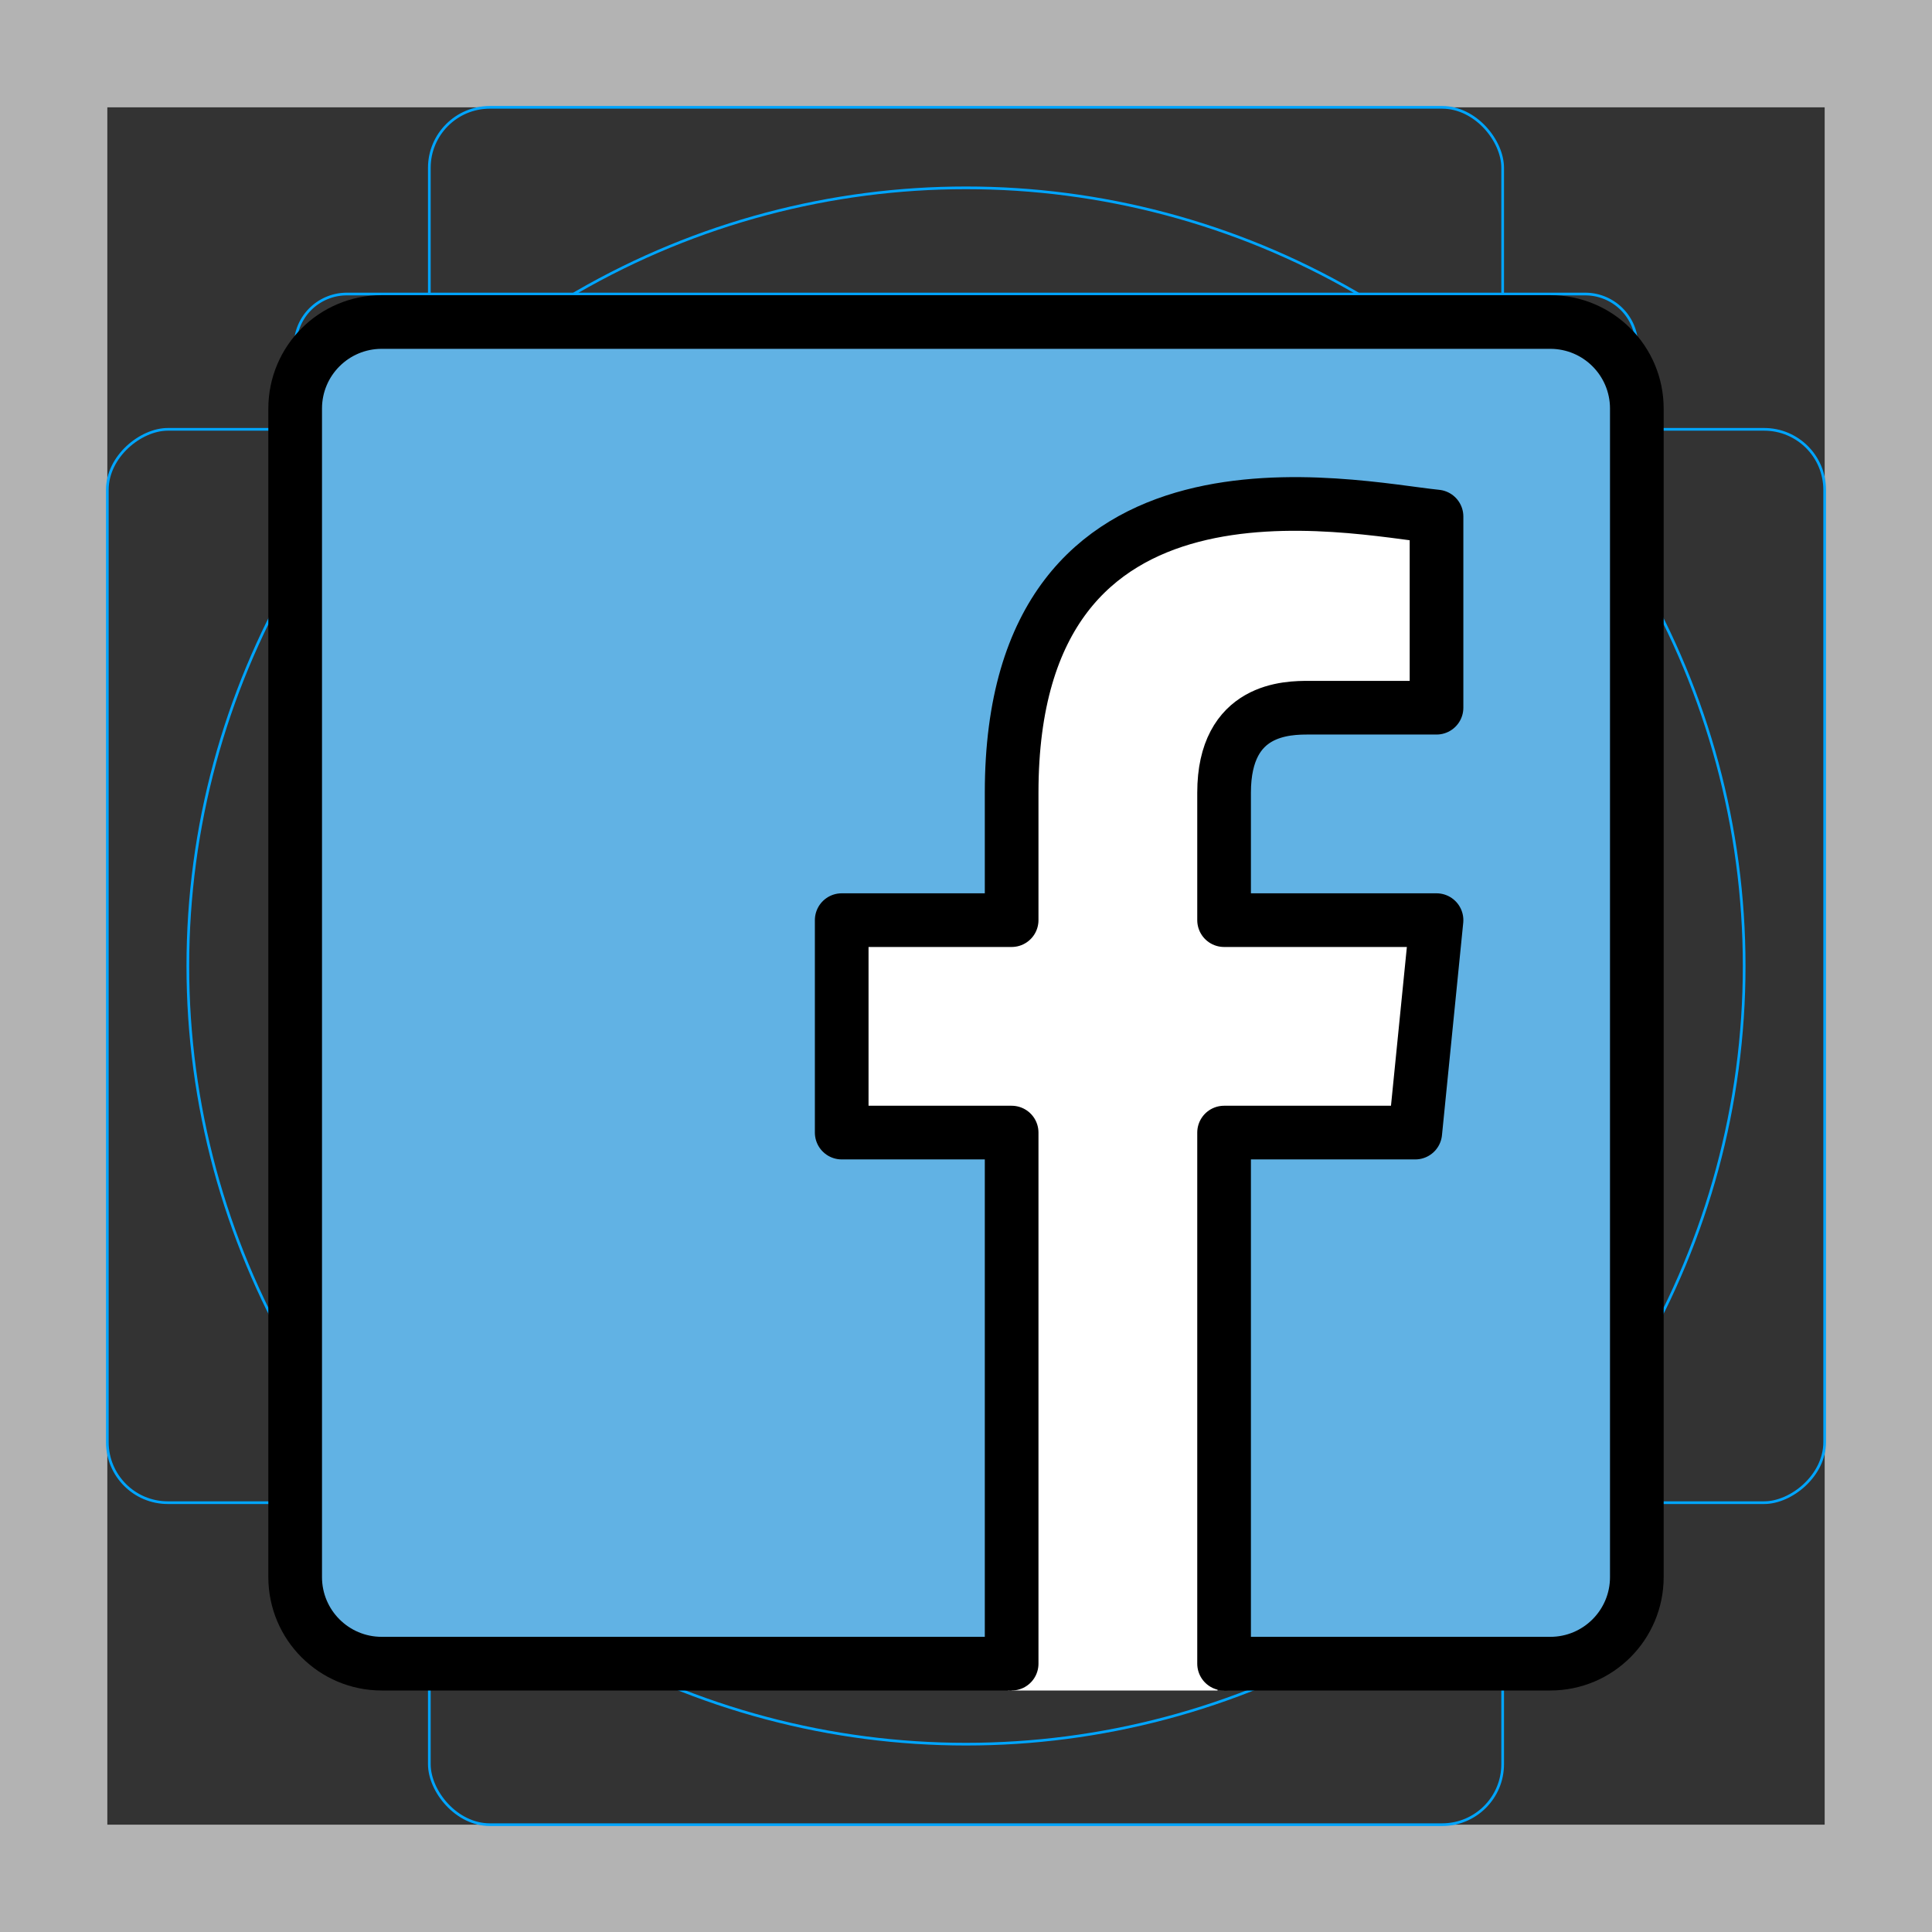 <svg id="emoji" viewBox="0 0 72 72" xmlns="http://www.w3.org/2000/svg">
  <rect x="0" y="0" width="72" height="72" fill="#333333" stroke="none"/>
  <g id="grid">
    <path fill="#b3b3b3" d="M68,4V68H4V4H68m4-4H0V72H72V0Z"/>
    <path fill="none" stroke="#00a5ff" stroke-miterlimit="10" stroke-width="0.1" d="M12.923,10.958H59.077A1.923,1.923,0,0,1,61,12.881V59.035a1.923,1.923,0,0,1-1.923,1.923H12.923A1.923,1.923,0,0,1,11,59.035V12.881A1.923,1.923,0,0,1,12.923,10.958Z"/>
    <rect x="16" y="4" rx="2.254" width="40" height="64" fill="none" stroke="#00a5ff" stroke-miterlimit="10" stroke-width="0.1"/>
    <rect x="16" y="4" rx="2.254" width="40" height="64" transform="translate(72) rotate(90)" fill="none" stroke="#00a5ff" stroke-miterlimit="10" stroke-width="0.1"/>
    <circle cx="36" cy="36" r="29" fill="none" stroke="#00a5ff" stroke-miterlimit="10" stroke-width="0.1"/>
  </g>
  <g id="color">
    <path fill="#61B2E4" stroke="none" d="M57,12H15c-2.209,0-4,1.791-4,4v42c0,2.209,1.791,4,4,4h42c2.209,0,4-1.791,4-4V16 C61,13.791,59.209,12,57,12z"/>
    <path fill="#FFFFFF" stroke="none" d="M48.5,26.844c0.781,0,4.688,0,4.688,0v-7.031c-3.125,0-15.625-3.125-15.625,10.156v4.688h-6.25 v7.812h6.25V63h7.812V42.469h7.031l0.781-7.812H45.375v-4.688C45.375,26.844,47.719,26.844,48.5,26.844z"/>
  </g>
  <g id="hair"/>
  <g id="skin"/>
  <g id="skin-shadow"/>
  <g id="line">
    <path fill="none" stroke="#000000" stroke-miterlimit="10" stroke-width="2" d="M45.619,62h12.155 C59.556,62,61,60.556,61,58.774V15.226C61,13.444,59.556,12,57.774,12H14.226C12.444,12,11,13.444,11,15.226v43.548 C11,60.556,12.444,62,14.226,62h23.476"/>
    <path fill="none" stroke="#000000" stroke-linecap="round" stroke-linejoin="round" stroke-miterlimit="10" stroke-width="2" d="M45.618,62V42.208h7.125l0.792-7.917h-7.917v-4.75c0-3.167,2.375-3.167,3.167-3.167s4.75,0,4.75,0v-7.125 c-3.2-0.324-15.834-3.167-15.834,10.292v4.75h-6.333v7.917h6.333V62"/>
  </g>
</svg>
